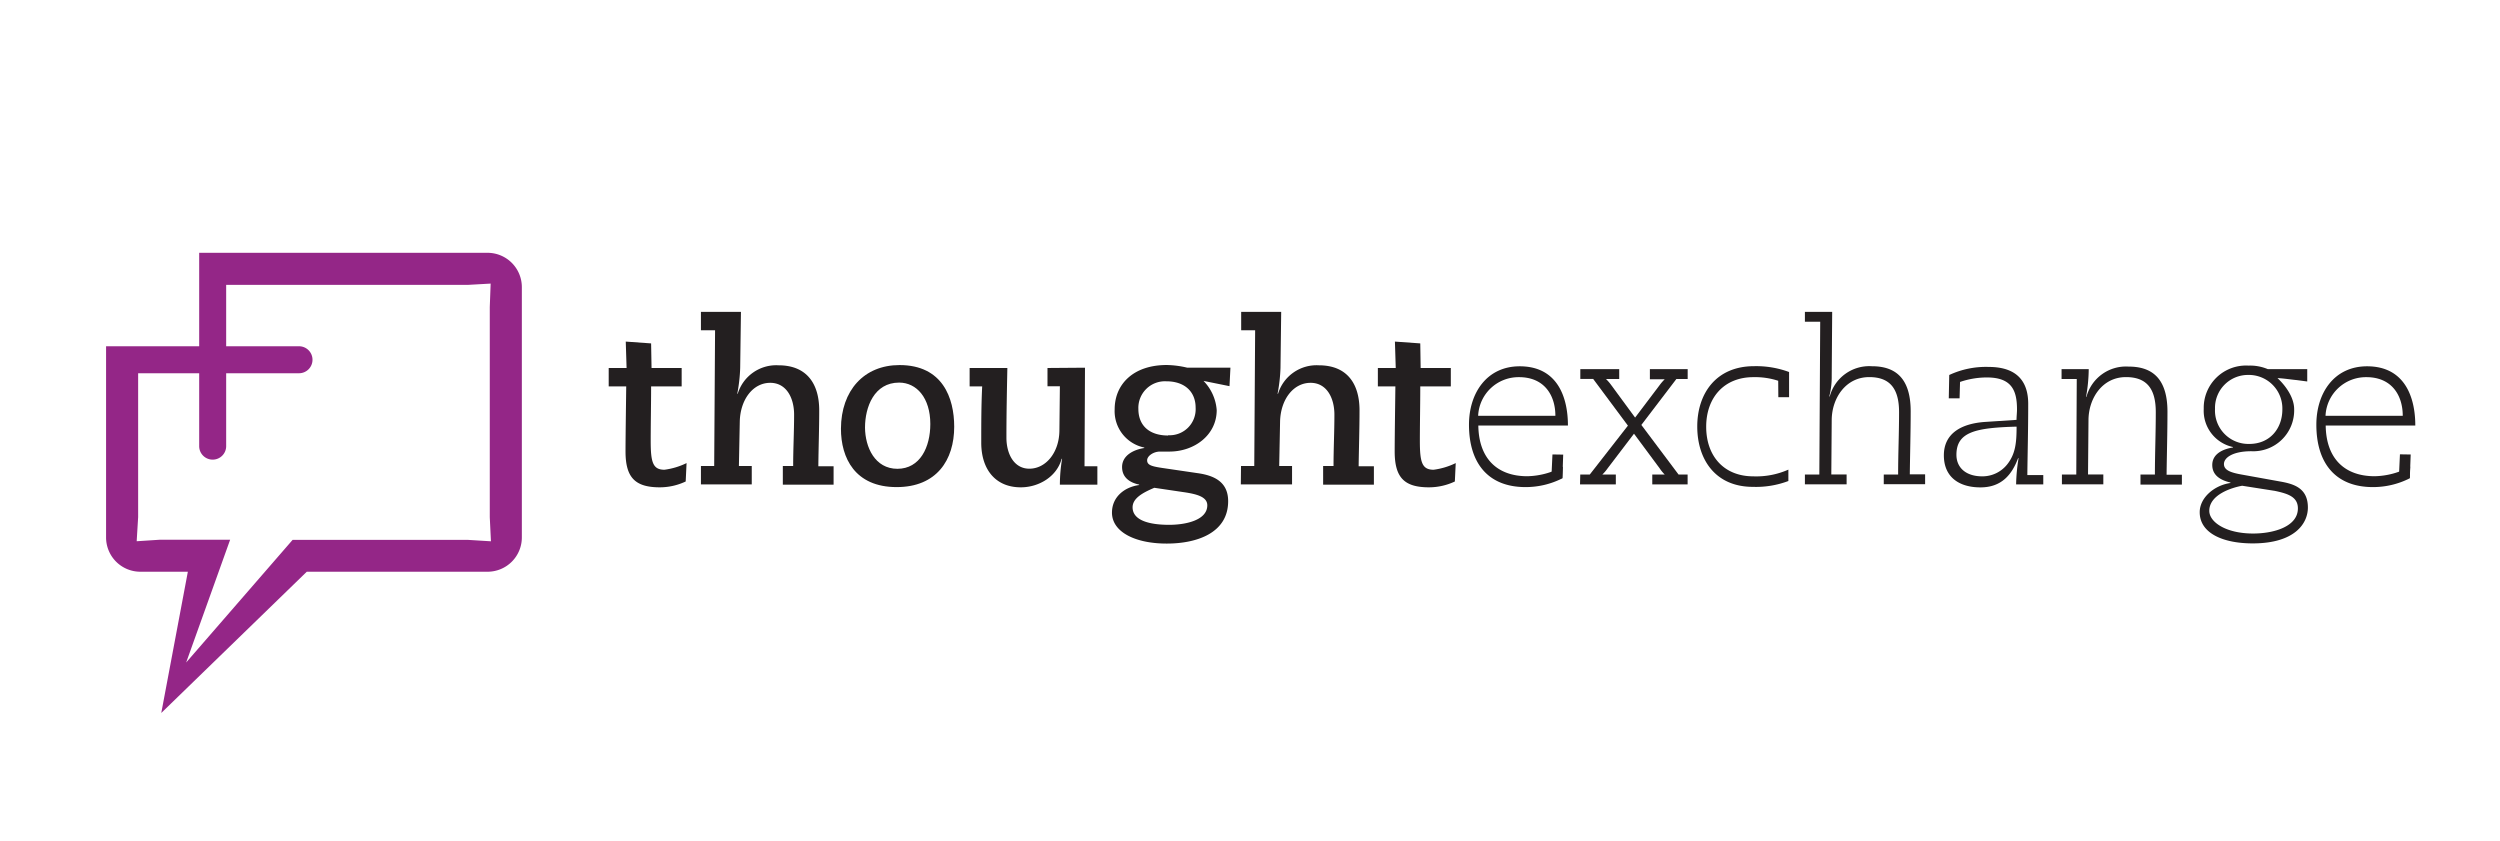 <svg id="Layer_1" data-name="Layer 1" xmlns="http://www.w3.org/2000/svg" viewBox="0 0 428 144"><defs><style>.cls-1{fill:#231f20;}.cls-2{fill:#942687;}</style></defs><title>te-logo</title><path class="cls-1" d="M166,63l6.46,0c-.08,4-.16,7.93-.16,11.92,0,2.81,1.31,5.32,3.92,5.32,2.85,0,5.11-2.78,5.15-6.51l.08-7.6h-2.12V63l6.42-.05-.08,16.87h2.2v3.15h-6.42a27.38,27.38,0,0,1,.38-4.42h-.08c-.8,3-3.84,4.88-7,4.88-4.26,0-6.76-3-6.76-7.64,0-3.27,0-6.45.16-9.64H166Z"/><path class="cls-1" d="M210.49,66.11l-4.45-.9a8,8,0,0,1,2.26,5c0,4.26-3.81,7.1-8.11,7.1h-1.61c-1.08,0-2.19.73-2.19,1.5,0,.92,1,1.08,3.38,1.42L205,81c2.81.39,5.26,1.46,5.26,4.8,0,5.42-5.3,7.26-10.52,7.26-5.42,0-9.37-2-9.37-5.3,0-2.69,2.15-4.38,4.65-4.72v-.08c-1.5-.31-2.92-1.15-2.92-3,0-2.07,2.11-3,3.8-3.26v-.08a6.36,6.36,0,0,1-5.07-6.53c0-4.34,3.23-7.6,8.91-7.6a16.22,16.22,0,0,1,3.53.46h7.38Zm-12.87,17.4c-2,.84-3.72,1.8-3.72,3.34,0,2.3,3,3,6.25,3,2.88,0,6.54-.8,6.54-3.34,0-1.42-1.7-1.92-4.08-2.26Zm2.34-9a4.46,4.46,0,0,0,4.73-4.73c0-2.69-1.85-4.5-5-4.5A4.55,4.55,0,0,0,194.89,70C194.89,72.87,196.77,74.56,200,74.56Z"/><path class="cls-1" d="M212.46,79.78h2.27l.15-23.24h-2.39V53.39l6.85,0L219.22,63a28.48,28.48,0,0,1-.5,4.41h.08a6.9,6.9,0,0,1,7-4.87c4.69,0,6.95,3,6.95,7.72,0,3.19-.11,6.37-.15,9.56h2.61v3.15h-8.69V79.78h1.78c0-2.92.15-5.88.15-8.79s-1.35-5.45-4.07-5.45c-3,0-5.15,2.91-5.23,6.64l-.15,7.6h2.2v3.15h-8.77Z"/><path class="cls-1" d="M120,79.78h2.27l.15-23.24H120V53.39l6.85,0L126.72,63a28.48,28.48,0,0,1-.5,4.41h.08a6.89,6.89,0,0,1,7-4.87c4.68,0,6.95,3,6.95,7.72,0,3.19-.12,6.37-.15,9.56h2.61v3.15h-8.69V79.78h1.77c0-2.92.16-5.88.16-8.79s-1.35-5.45-4.08-5.45c-3,0-5.14,2.91-5.22,6.64l-.15,7.6h2.2v3.15H120Z"/><path class="cls-1" d="M243.15,63h5.23v3.15h-5.23c0,3.19-.07,6.34-.07,9.33,0,3.65.36,4.94,2.36,4.94a12.21,12.21,0,0,0,3.78-1.14l-.15,3.15a10.41,10.41,0,0,1-4.42,1c-4.22,0-5.88-1.65-5.88-6.14,0-2.58.08-7.69.12-11.14h-3V63h3"/><polyline class="cls-1" points="238.96 63.28 238.81 58.48 243.15 58.79 243.22 63.28"/><path class="cls-1" d="M111.47,63h5.23v3.15h-5.23c0,3.19-.07,6.34-.07,9.33,0,3.65.36,4.94,2.36,4.94a12.21,12.21,0,0,0,3.78-1.14l-.15,3.15a10.41,10.41,0,0,1-4.42,1c-4.22,0-5.88-1.65-5.88-6.14,0-2.58.08-7.69.12-11.14h-3V63h3"/><polyline class="cls-1" points="107.28 63.28 107.13 58.48 111.47 58.79 111.55 63.28"/><path class="cls-1" d="M154,62.5c7.38,0,9.36,5.64,9.36,10.56,0,5.68-3,10.33-9.85,10.33-7.15,0-9.54-5-9.54-10C144,66.84,147.93,62.5,154,62.5Zm-.38,17.76c3.92,0,5.65-3.74,5.65-7.66,0-4.5-2.35-7.1-5.34-7.1-4.27,0-5.84,4.18-5.84,7.71C148.12,76.55,149.77,80.26,153.65,80.26Z"/><path class="cls-1" d="M267.47,81.89a13.9,13.9,0,0,1-6.3,1.5c-6.41,0-9.68-4.11-9.68-10.68,0-5.45,3.08-10,8.68-10,6.5,0,8.26,5.34,8.26,10.14H253.09c.07,5.61,3.2,8.68,8.39,8.68a13,13,0,0,0,6.07-1.65Zm-1.19-10.71c0-3.54-1.92-6.61-6.22-6.61a6.92,6.92,0,0,0-7,6.61Z"/><polygon class="cls-1" points="265.63 81.72 265.65 80.61 265.78 77.8 267.62 77.83 267.48 81.87 265.63 81.72"/><path class="cls-1" d="M270.54,81.24h1.63l6.53-8.37-5.95-8h-2.2V63.19h6.66v1.69h-2.27a8.4,8.4,0,0,1,.92,1.07l4.07,5.54L284.08,66a8.4,8.4,0,0,1,.92-1.07h-2.54V63.19h6.47v1.69H287l-6,7.87,6.37,8.49h1.55v1.69h-6.05V81.24H285a6.93,6.93,0,0,1-.88-1.08l-4.38-5.91-4.5,5.91a7.21,7.21,0,0,1-.92,1.08h2.31v1.69h-6.13Z"/><path class="cls-1" d="M353,81.24h2.46l.08-16.36h-2.6V63.19l4.65,0a27.61,27.61,0,0,1-.46,4.75h.07a7,7,0,0,1,7.22-5.18c3.69,0,6.65,1.69,6.65,7.72,0,3.61-.11,7.18-.15,10.79h2.62v1.69h-7.09V81.24h2.47c0-3.57.15-7.1.15-10.68,0-4-1.53-6-5.11-6-4,0-6.37,3.57-6.41,7.3l-.08,9.37h2.62v1.69H353Z"/><path class="cls-1" d="M395,65.31l-1.81-.24c-1-.09-2.29-.3-3.29-.34,0,0,2.86,2.49,2.86,5.33a7,7,0,0,1-7.33,7.19c-3.19,0-4.69,1.11-4.69,2.19s1.19,1.49,3.23,1.84l6.37,1.15c2.42.42,4.77,1.15,4.77,4.46,0,2.72-2.23,6.14-9.45,6.14-5.11,0-9.07-1.76-9.07-5.34,0-2.49,2.5-4.61,5.26-5v-.08c-1.3-.31-3.11-1-3.11-3s2-2.76,3.54-3v-.08a6.35,6.35,0,0,1-5-6.53,7.24,7.24,0,0,1,7.64-7.41,7.89,7.89,0,0,1,3.34.61H395ZM383.86,83.16c-1.73.31-5.63,1.5-5.63,4.3,0,1.89,2.79,3.88,7.51,3.88,3.54,0,7.66-1.19,7.66-4.3,0-2-1.74-2.53-3.93-3ZM385.09,76c3.5,0,5.65-2.62,5.65-5.92a5.74,5.74,0,0,0-5.88-5.89A5.64,5.64,0,0,0,379.21,70,5.72,5.72,0,0,0,385.09,76Z"/><path class="cls-1" d="M412.54,81.89a13.9,13.9,0,0,1-6.3,1.5c-6.41,0-9.68-4.11-9.68-10.68,0-5.45,3.07-10,8.68-10,6.49,0,8.26,5.34,8.26,10.14H398.16c.07,5.61,3.2,8.68,8.39,8.68a13,13,0,0,0,6.07-1.65Zm-1.19-10.71c0-3.54-1.92-6.61-6.22-6.61a6.92,6.92,0,0,0-7,6.61Z"/><polygon class="cls-1" points="410.72 81.7 410.74 80.59 410.87 77.78 412.71 77.81 412.56 81.85 410.72 81.7"/><path class="cls-1" d="M304.43,65.19a12.7,12.7,0,0,0-4.26-.62c-5,0-8.07,3.5-8.07,8.49s3,8.49,8.07,8.49a13.56,13.56,0,0,0,6-1.15v1.95a15.65,15.65,0,0,1-6.07,1c-6.42,0-9.53-4.68-9.53-10.33s3.23-10.33,9.72-10.33a16.16,16.16,0,0,1,6,1v4.31h-1.84Z"/><path class="cls-1" d="M309,81.24h2.47l.15-26.16H309V53.39h4.67l-.08,11a13.24,13.24,0,0,1-.42,3.49h.08a7,7,0,0,1,7.22-5.18c3.69,0,6.64,1.69,6.64,7.72,0,3.61-.11,7.18-.15,10.79h2.62v1.69h-7.08V81.24h2.46c0-3.57.16-7.1.16-10.68,0-4-1.54-6-5.11-6-4,0-6.38,3.57-6.42,7.3l-.07,9.37h2.62v1.69H309Z"/><path class="cls-1" d="M349.81,82.93h-4.65a30.5,30.5,0,0,1,.42-4.49h-.08c-1.07,2.84-2.84,5-6.45,5s-6.26-1.73-6.26-5.49,3-5.45,7.11-5.72l5.33-.35c0-.61.08-1.19.08-1.8,0-3.19-.88-5.46-5.14-5.46a14.14,14.14,0,0,0-4.61.77l-.08,2.81h-1.85l.08-4a14.82,14.82,0,0,1,6.76-1.38c5.3,0,6.76,3,6.76,6.3,0,4.64-.11,8.45-.15,12.21h2.73Zm-10.45-1.38a5.42,5.42,0,0,0,4.3-2.08c1.38-1.76,1.58-3.66,1.58-6.43-7,.19-10.3.9-10.3,4.82C334.94,80.05,336.55,81.55,339.36,81.55Z"/><path class="cls-2" d="M83.84,88.52h0Z"/><path class="cls-2" d="M83.48,43.28H34.1v16H18.16v1.88h0V92A5.87,5.87,0,0,0,24,97.88h8.16l-4.55,24.18L52.52,97.88h31A5.87,5.87,0,0,0,89.34,92V49.15A5.88,5.88,0,0,0,83.48,43.28ZM80,92.42H50.1l-18.23,21L39.4,92.4h-12l-4,.26.25-4.14V63.9H34.1V76.38h0a2.31,2.31,0,0,0,4.62,0h0V63.9H51.19a2.31,2.31,0,0,0,0-4.62H38.72V48.77h41.4L84,48.55l-.15,4c0,1,0,34.9,0,36l.2,4.12Z"/></svg>